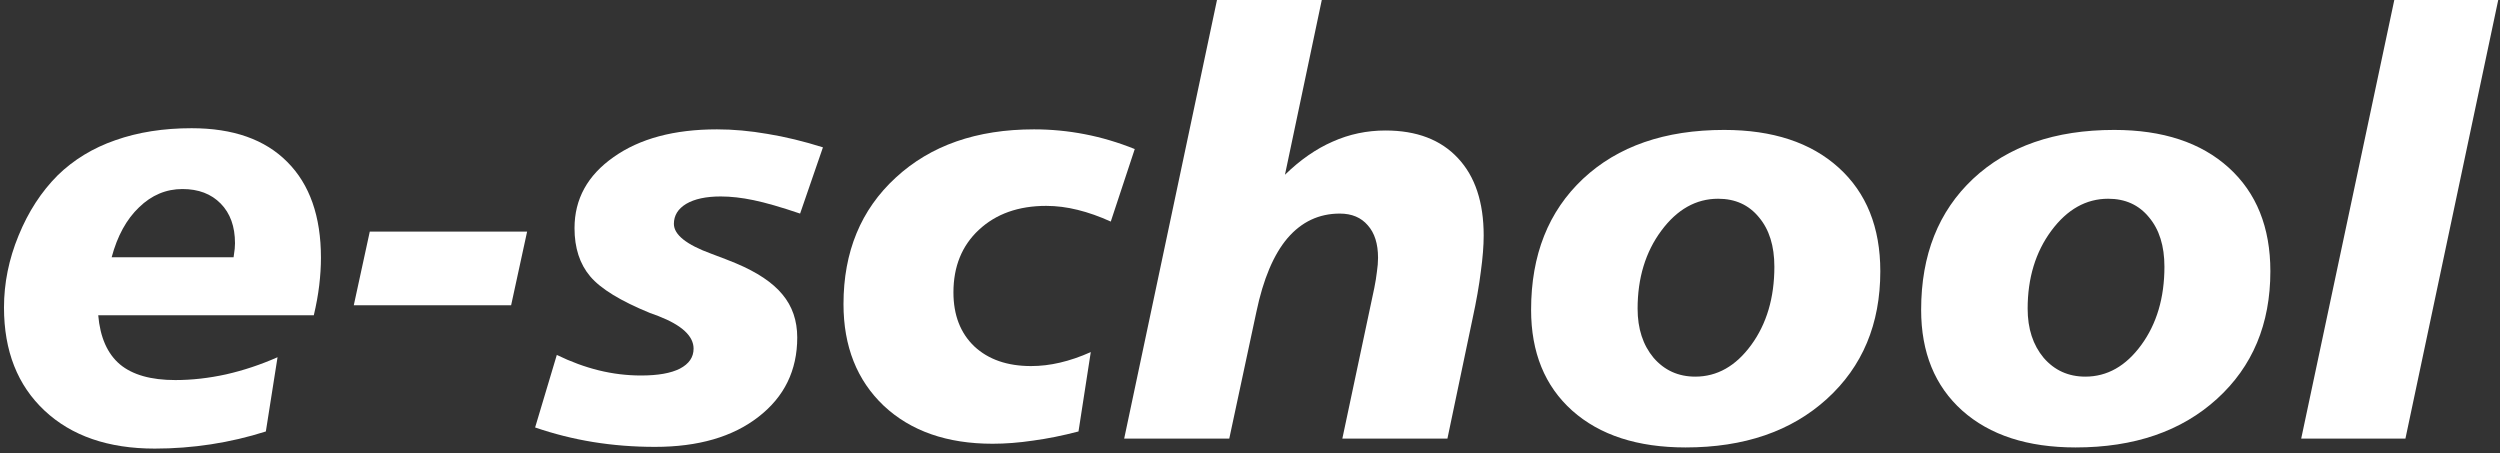 <svg width="171" height="31" viewBox="0 0 171 31" fill="none" xmlns="http://www.w3.org/2000/svg">
<rect x="0" y="0" width="171" height="31" fill="#333333" stroke="none"/>
<path d="M21.465 21.562H6.719C6.849 23.073 7.344 24.193 8.203 24.922C9.062 25.638 10.325 25.996 11.992 25.996C13.125 25.996 14.284 25.866 15.469 25.605C16.667 25.332 17.838 24.941 18.984 24.434L18.184 29.512C16.96 29.902 15.71 30.195 14.434 30.391C13.158 30.586 11.875 30.684 10.586 30.684C7.409 30.684 4.896 29.818 3.047 28.086C1.198 26.354 0.273 24.004 0.273 21.035C0.273 19.369 0.605 17.728 1.27 16.113C1.934 14.486 2.826 13.112 3.945 11.992C5.039 10.925 6.354 10.124 7.891 9.59C9.44 9.043 11.178 8.77 13.105 8.77C15.944 8.77 18.125 9.538 19.648 11.074C21.185 12.611 21.953 14.798 21.953 17.637C21.953 18.223 21.914 18.848 21.836 19.512C21.758 20.163 21.634 20.846 21.465 21.562ZM15.977 17.598C16.016 17.337 16.042 17.142 16.055 17.012C16.068 16.869 16.074 16.745 16.074 16.641C16.074 15.495 15.749 14.59 15.098 13.926C14.447 13.262 13.574 12.93 12.48 12.93C11.361 12.93 10.371 13.346 9.512 14.18C8.652 15 8.027 16.139 7.637 17.598H15.977Z" fill="white"/>
<path d="M25.293 15.84H36.055L34.961 20.879H24.199L25.293 15.84Z" fill="white"/>
<path d="M56.289 10.078L54.727 14.609C53.425 14.167 52.363 13.861 51.543 13.691C50.736 13.522 49.987 13.438 49.297 13.438C48.294 13.438 47.507 13.607 46.934 13.945C46.374 14.284 46.094 14.74 46.094 15.312C46.094 16.055 46.953 16.738 48.672 17.363C49.375 17.624 49.928 17.838 50.332 18.008C51.79 18.62 52.852 19.329 53.516 20.137C54.193 20.944 54.531 21.927 54.531 23.086C54.531 25.338 53.646 27.148 51.875 28.516C50.117 29.883 47.76 30.566 44.805 30.566C43.346 30.566 41.934 30.456 40.566 30.234C39.212 30.013 37.891 29.681 36.602 29.238L38.086 24.277C39.05 24.746 40.007 25.098 40.957 25.332C41.908 25.566 42.871 25.684 43.848 25.684C45.007 25.684 45.892 25.527 46.504 25.215C47.129 24.889 47.441 24.434 47.441 23.848C47.441 22.988 46.641 22.246 45.039 21.621C44.779 21.53 44.583 21.458 44.453 21.406C42.448 20.586 41.087 19.753 40.371 18.906C39.655 18.06 39.297 16.96 39.297 15.605C39.297 13.613 40.189 11.992 41.973 10.742C43.757 9.479 46.113 8.848 49.043 8.848C50.15 8.848 51.302 8.952 52.5 9.16C53.698 9.355 54.961 9.661 56.289 10.078Z" fill="white"/>
<path d="M77.617 10.195L75.977 15.156C75.208 14.805 74.453 14.538 73.711 14.355C72.982 14.173 72.266 14.082 71.562 14.082C69.662 14.082 68.125 14.629 66.953 15.723C65.794 16.803 65.215 18.229 65.215 20C65.215 21.549 65.69 22.78 66.641 23.691C67.604 24.59 68.9 25.039 70.527 25.039C71.178 25.039 71.836 24.961 72.5 24.805C73.177 24.648 73.88 24.408 74.609 24.082L73.769 29.512C72.676 29.798 71.641 30.006 70.664 30.137C69.701 30.28 68.776 30.352 67.891 30.352C64.779 30.352 62.298 29.486 60.449 27.754C58.613 26.009 57.695 23.691 57.695 20.801C57.695 17.22 58.887 14.336 61.27 12.148C63.652 9.948 66.803 8.848 70.723 8.848C71.894 8.848 73.053 8.958 74.199 9.18C75.345 9.401 76.484 9.74 77.617 10.195Z" fill="white"/>
<path d="M83.242 0H90.41L87.891 11.953C88.932 10.938 90.019 10.182 91.152 9.688C92.285 9.18 93.49 8.926 94.766 8.926C96.901 8.926 98.555 9.557 99.727 10.82C100.898 12.07 101.484 13.835 101.484 16.113C101.484 16.803 101.419 17.624 101.289 18.574C101.172 19.525 100.983 20.599 100.723 21.797L99.004 30H91.816L94.004 19.688C94.082 19.297 94.141 18.932 94.18 18.594C94.232 18.255 94.258 17.936 94.258 17.637C94.258 16.673 94.023 15.931 93.555 15.41C93.099 14.876 92.461 14.609 91.641 14.609C90.221 14.609 89.03 15.169 88.066 16.289C87.116 17.409 86.406 19.088 85.938 21.328L84.082 30H76.894L83.242 0Z" fill="white"/>
<path d="M121.367 18.242C121.367 16.823 121.016 15.697 120.312 14.863C119.622 14.017 118.691 13.594 117.52 13.594C116.009 13.594 114.714 14.323 113.633 15.781C112.552 17.24 112.012 19.017 112.012 21.113C112.012 22.48 112.376 23.6 113.105 24.473C113.848 25.332 114.798 25.762 115.957 25.762C117.454 25.762 118.73 25.039 119.785 23.594C120.84 22.148 121.367 20.365 121.367 18.242ZM117.93 8.887C121.25 8.887 123.861 9.746 125.762 11.465C127.663 13.184 128.613 15.547 128.613 18.555C128.613 22.162 127.396 25.072 124.961 27.285C122.526 29.499 119.303 30.605 115.293 30.605C112.012 30.605 109.427 29.766 107.539 28.086C105.664 26.406 104.727 24.108 104.727 21.191C104.727 17.441 105.911 14.453 108.281 12.227C110.664 10 113.88 8.887 117.93 8.887Z" fill="white"/>
<path d="M148.047 18.242C148.047 16.823 147.695 15.697 146.992 14.863C146.302 14.017 145.371 13.594 144.199 13.594C142.689 13.594 141.393 14.323 140.312 15.781C139.232 17.24 138.691 19.017 138.691 21.113C138.691 22.48 139.056 23.6 139.785 24.473C140.527 25.332 141.478 25.762 142.637 25.762C144.134 25.762 145.41 25.039 146.465 23.594C147.52 22.148 148.047 20.365 148.047 18.242ZM144.609 8.887C147.93 8.887 150.54 9.746 152.441 11.465C154.342 13.184 155.293 15.547 155.293 18.555C155.293 22.162 154.076 25.072 151.641 27.285C149.206 29.499 145.983 30.605 141.973 30.605C138.691 30.605 136.107 29.766 134.219 28.086C132.344 26.406 131.406 24.108 131.406 21.191C131.406 17.441 132.591 14.453 134.961 12.227C137.344 10 140.56 8.887 144.609 8.887Z" fill="white"/>
<path d="M163.77 0H170.879L164.531 30H157.402L163.77 0Z" fill="white"/>
</svg>
